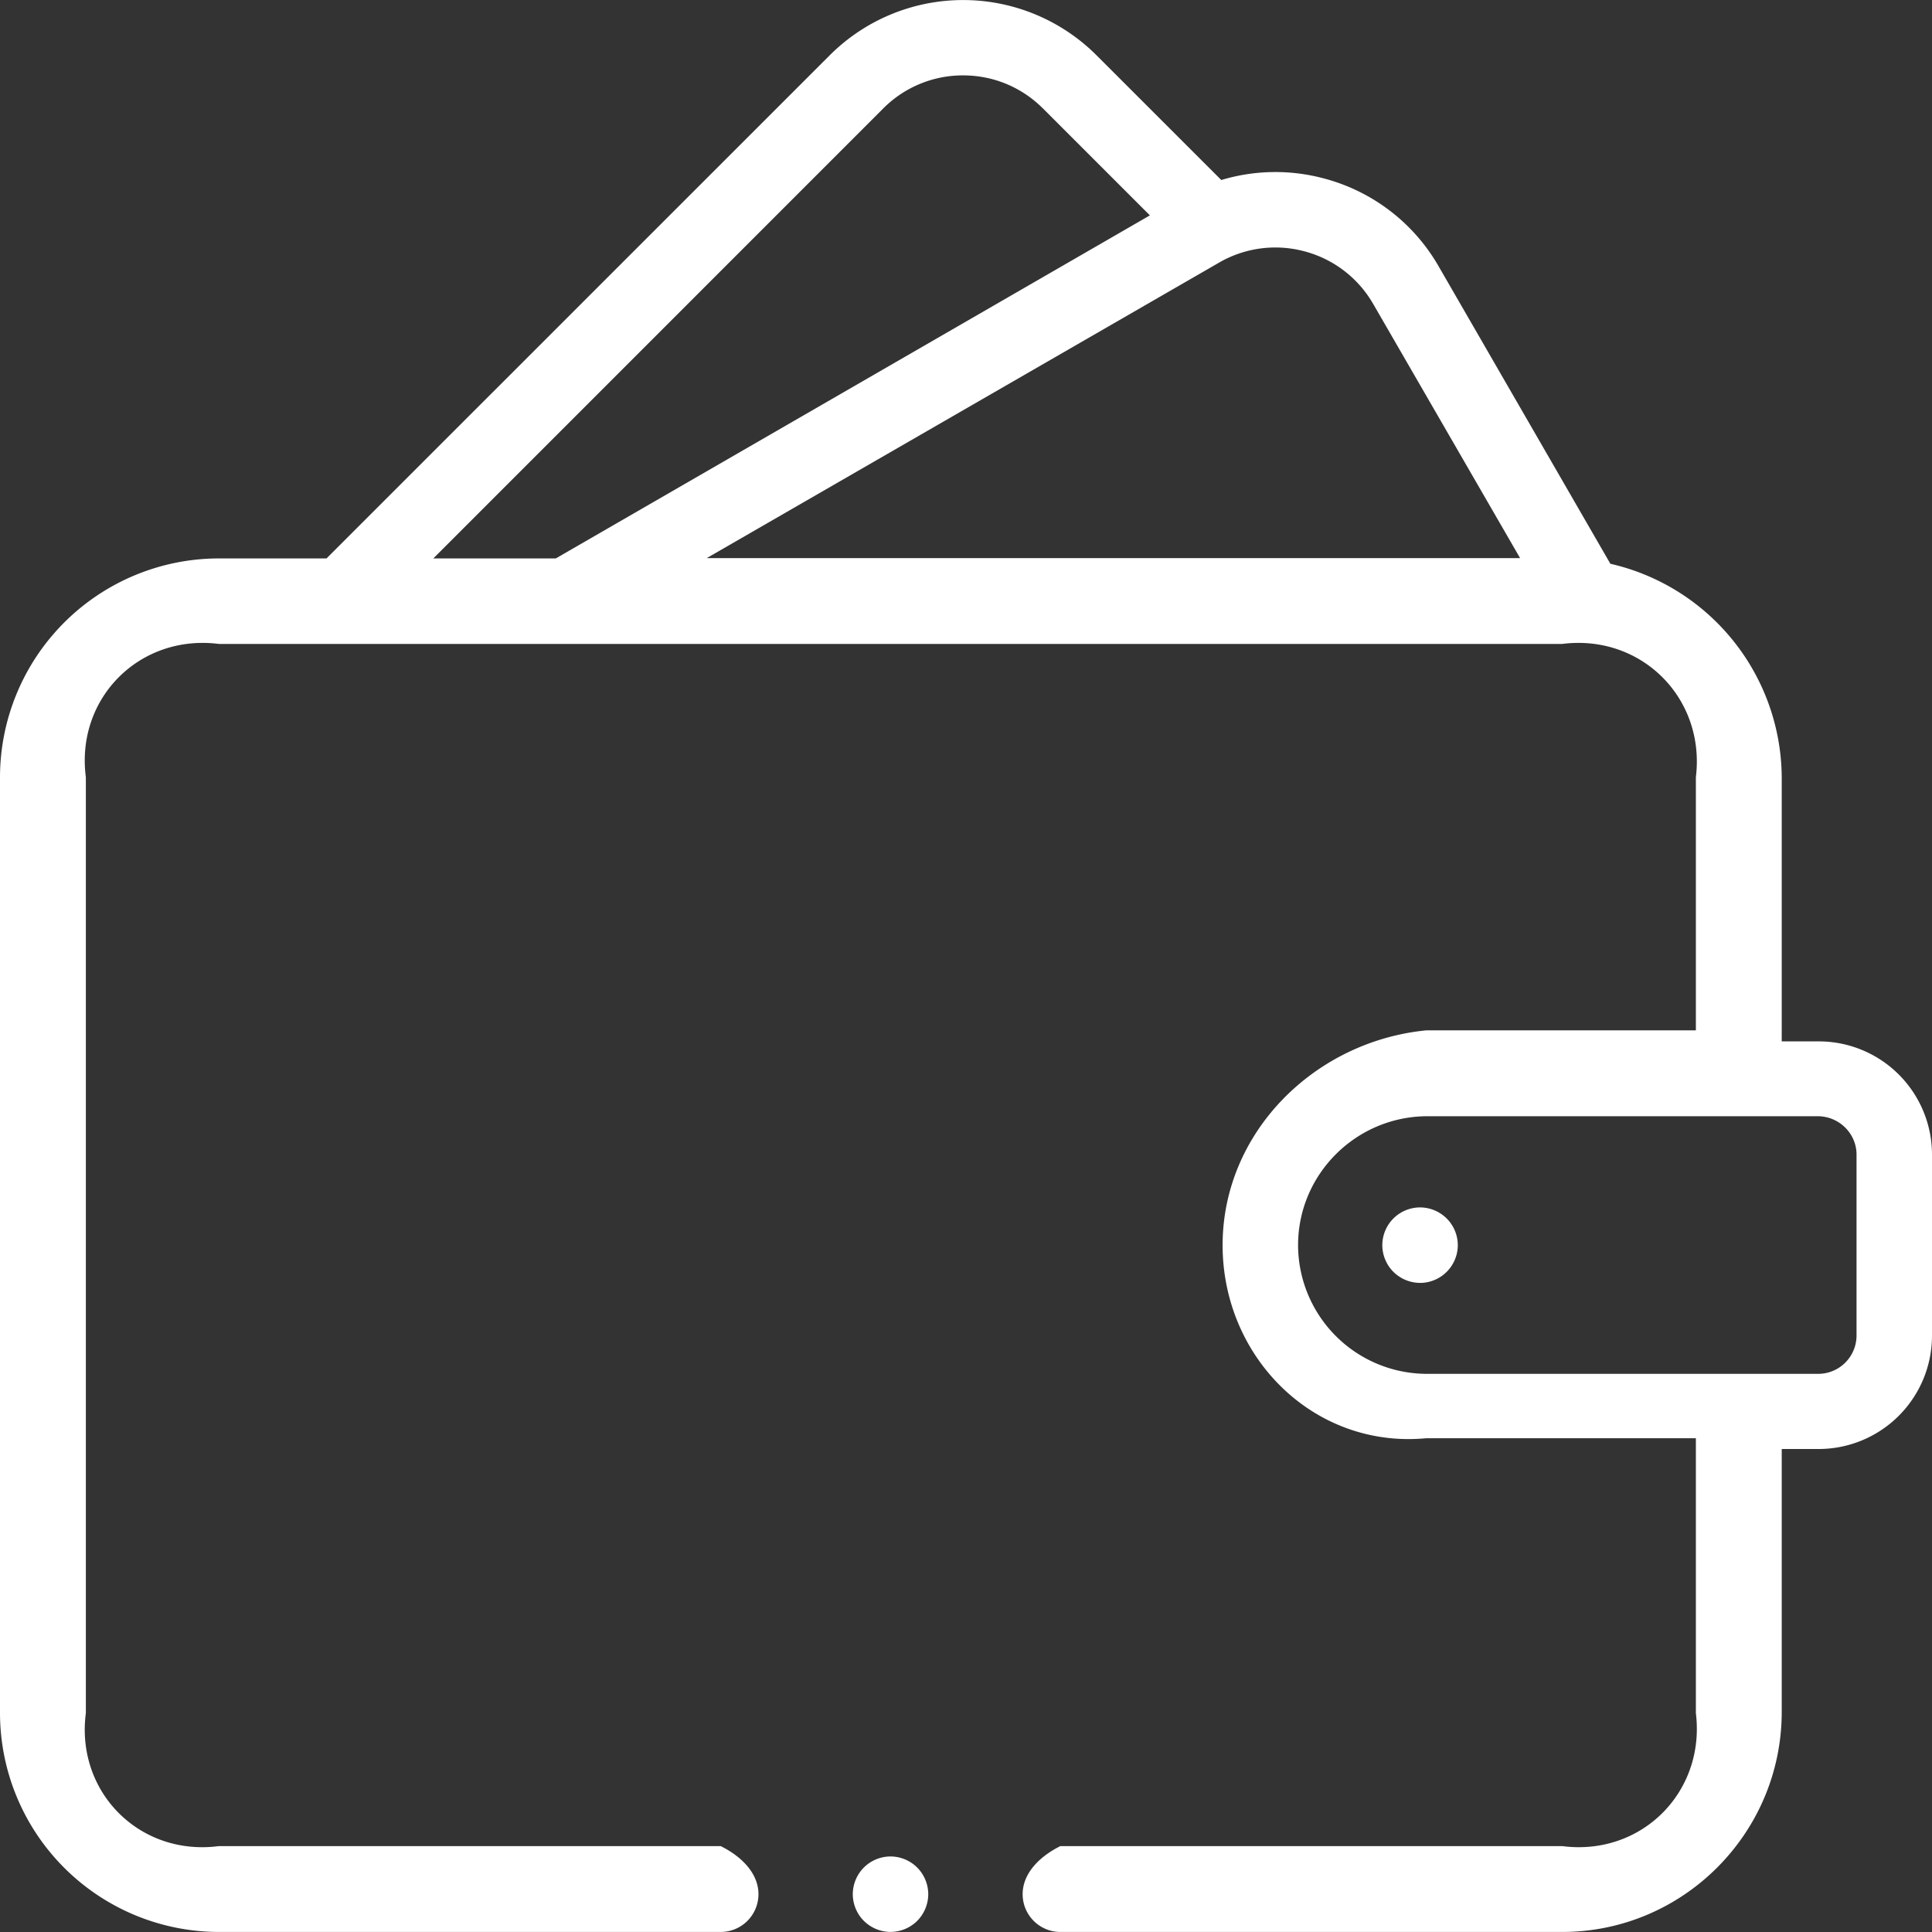 <svg width="50" height="50" fill="none" xmlns="http://www.w3.org/2000/svg"><rect width="100%" height="100%" fill="#333333" stroke="none"/><path d="M46.111 37.5h.96A2.935 2.935 0 0050 34.567V29.88a2.931 2.931 0 00-2.93-2.929h-.959v-6.837a5.706 5.706 0 00-4.435-5.524l-4.445-7.699A4.846 4.846 0 0034.27 4.62a4.847 4.847 0 00-2.663.039l-3.233-3.232a4.883 4.883 0 00-6.897 0L8.45 14.452H5.664A5.669 5.669 0 000 20.115v24.219a5.672 5.672 0 005.664 5.665h12.988a.978.978 0 00.977-.977c0-.54-.437-.977-.977-1.245H5.664c-2.046.268-3.71-1.397-3.442-3.443V20.115c-.269-2.046 1.396-3.71 3.442-3.45H40.43c2.046-.26 3.71 1.404 3.459 3.45v6.55h-6.975c-2.908.286-5.273 2.652-5.273 5.56 0 2.907 2.365 5.273 5.273 4.996h6.975v7.113c.252 2.046-1.413 3.71-3.46 3.443H27.442c-.539.268-.976.705-.976 1.245 0 .539.437.976.976.977H40.43c3.123-.001 5.664-2.542 5.681-5.665v-6.835zm-12.517-5.275c0-1.831 1.49-3.32 3.32-3.337H47.07c.539.016.977.454.977.993v4.687a.993.993 0 01-.977.987H36.914a3.339 3.339 0 01-3.32-3.33zM35.54 7.869l3.8 6.575H18.29l13.255-7.645a2.905 2.905 0 012.22-.293A2.905 2.905 0 0135.54 7.87zm-8.547-5.061l2.766 2.766-15.375 8.878h-3.17L22.857 2.808a2.905 2.905 0 012.068-.857c.78 0 1.515.304 2.067.857zm-3.256 46.904a.984.984 0 00.286-.69.984.984 0 00-.286-.69.983.983 0 00-.69-.287.983.983 0 00-.69.286.984.984 0 00-.287.69c0 .257.105.51.286.69a.984.984 0 00.69.287.983.983 0 00.691-.286zm13.014-16.51a.981.981 0 00.977-.977.98.98 0 00-.977-.977.983.983 0 00-.69.286.982.982 0 00-.287.69c0 .257.105.51.286.69a.984.984 0 00.691.287z" fill="#fff"/></svg>